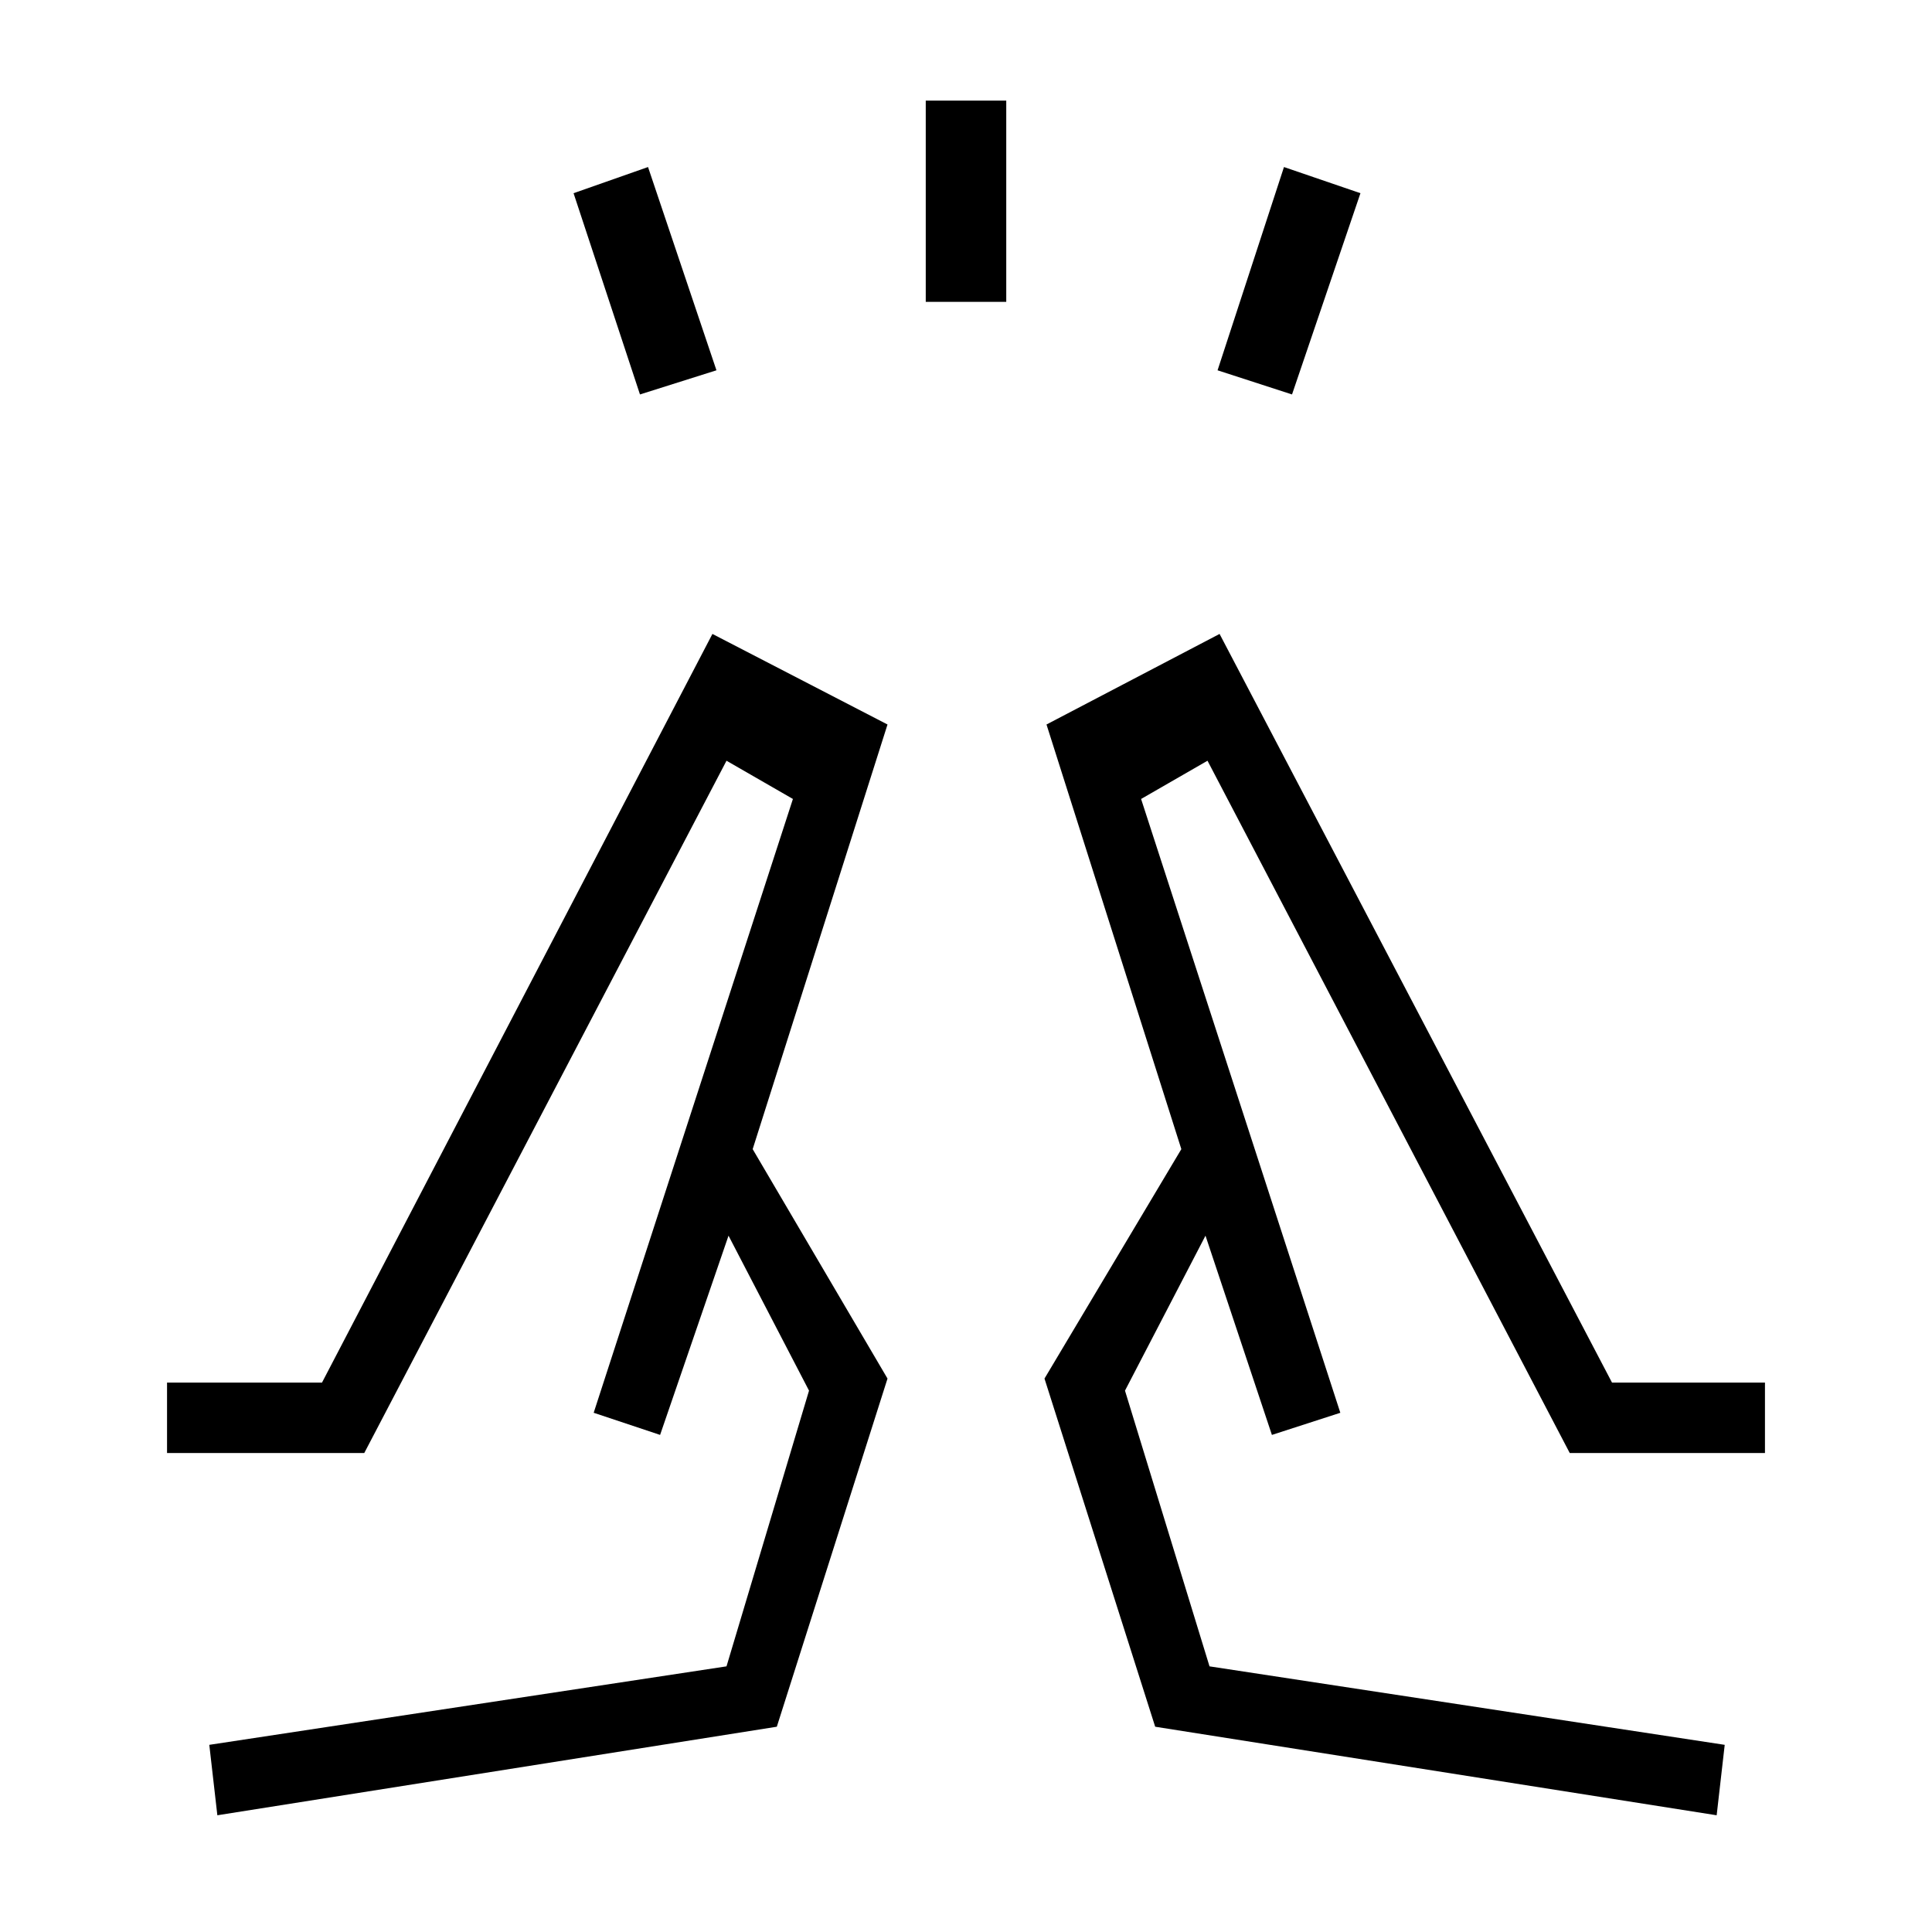 <svg xmlns="http://www.w3.org/2000/svg" height="48" viewBox="0 96 960 960" width="48"><path d="m318 292-33-100 37-13 34 101-38 12Zm142-46V146h40v100h-40Zm182 46-37-12 33-101 38 13-34 100Zm211 706 4-35-256-39-42-137 40-77 33 99 34-11-99-305 33-19 180 344h97v-35h-76L606 411l-86 45 67 211-68 114 55 173 279 44ZM632 809l-45-142 45 142Zm34-11ZM108 998l-4-35 257-39 41-137-40-77-34 99-33-11 99-305-33-19-180 344H83v-35h77l194-372 87 45-67 211 67 114-55 173-278 44Zm220-189 46-142-46 142Zm-33-11Z"/></svg>